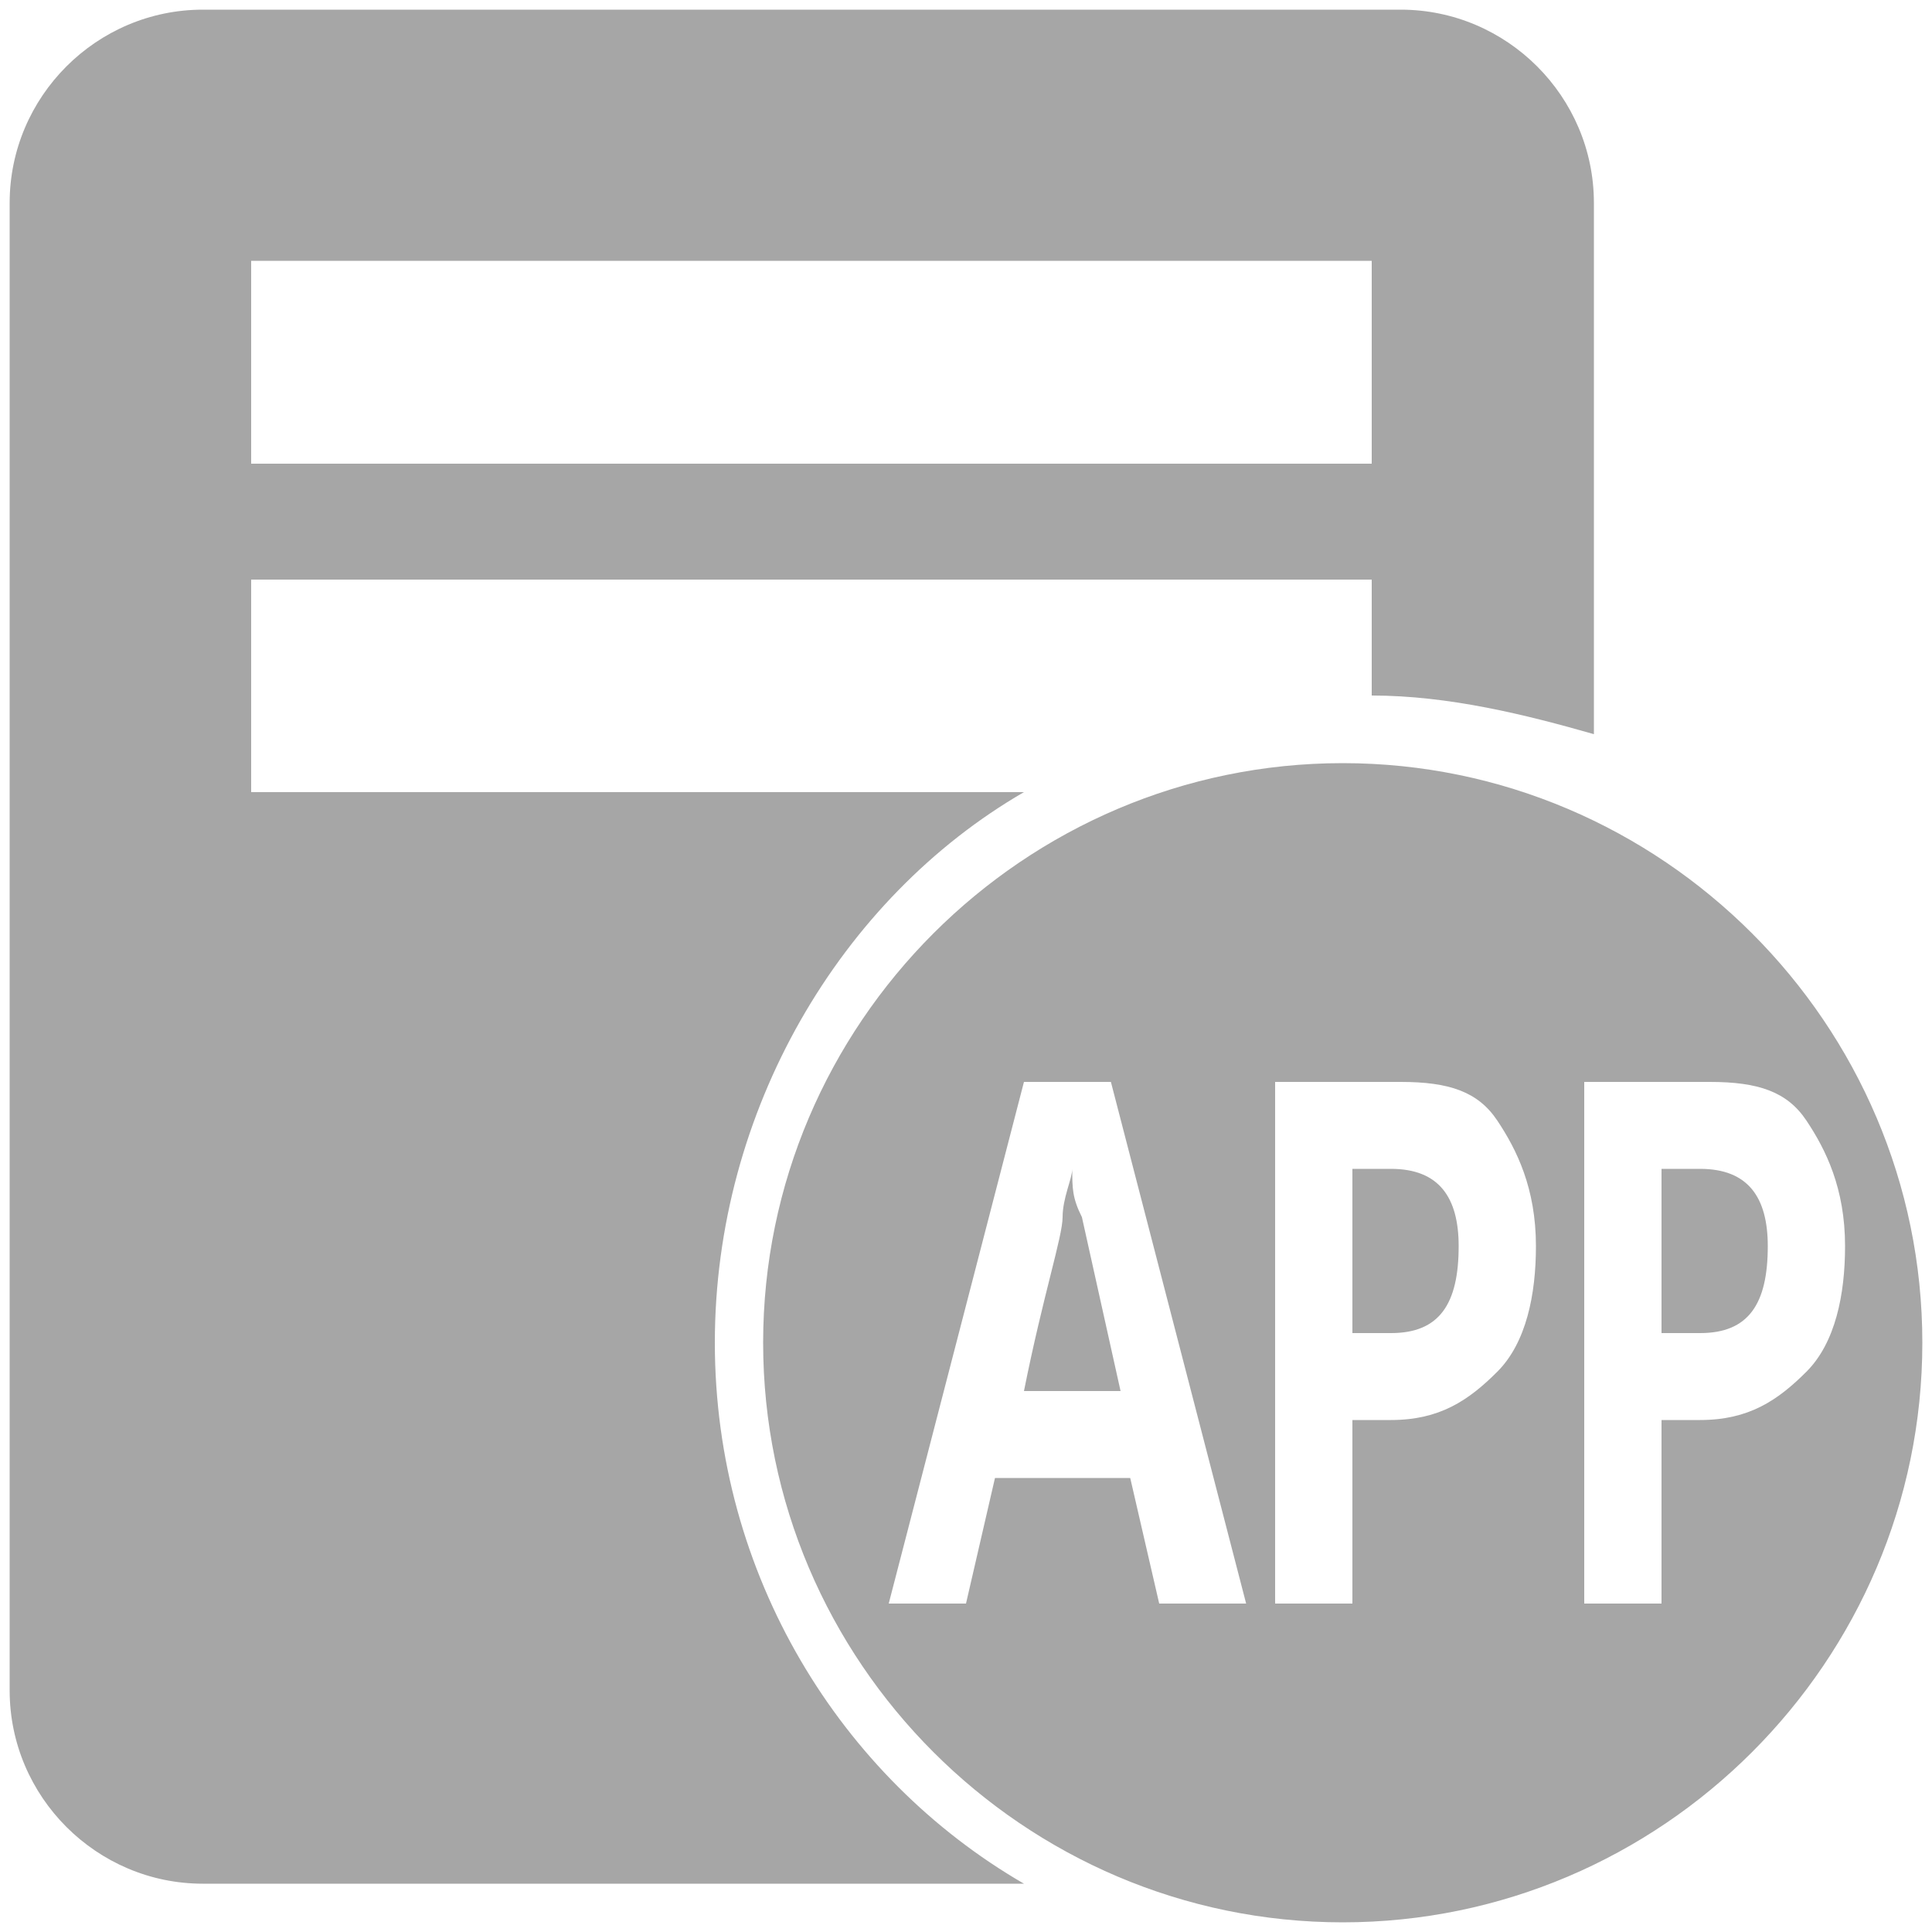 <?xml version="1.0" encoding="utf-8"?>
<!-- Generator: Adobe Illustrator 18.0.0, SVG Export Plug-In . SVG Version: 6.00 Build 0)  -->
<!DOCTYPE svg PUBLIC "-//W3C//DTD SVG 1.1//EN" "http://www.w3.org/Graphics/SVG/1.1/DTD/svg11.dtd">
<svg version="1.1" id="图层_1" xmlns="http://www.w3.org/2000/svg" xmlns:xlink="http://www.w3.org/1999/xlink" x="0px" y="0px"
	 viewBox="0 0 20 20" enable-background="new 0 0 20 20" xml:space="preserve" width="20" height="20">
<g>
	<path fill="none" d="M0.1,12.1L0.1,12.1c0,0.1-0.1,0.3-0.1,0.5s-0.2,0.8-0.4,1.8h1l-0.4-1.8C0.1,12.4,0.1,12.3,0.1,12.1z M6.6,12.1
		H6.3v1.7h0.4c0.5,0,0.7-0.3,0.7-0.9C7.3,12.4,7.1,12.1,6.6,12.1z M3.4,12.1H3.1v1.7h0.4c0.5,0,0.7-0.3,0.7-0.9
		C4.2,12.4,3.9,12.1,3.4,12.1z M3,7.9c-3.3,0-6,2.7-6,6c0,3.3,2.7,6,6,6c3.3,0,6-2.7,6-6C9,10.6,6.3,7.9,3,7.9z M1.1,16.6l-0.3-1.3
		h-1.4l-0.3,1.3h-0.8l1.4-5.4h0.9l1.4,5.4H1.1z M4.6,14.2c-0.3,0.3-0.6,0.5-1.1,0.5H3.1v1.9H2.3v-5.4h1.3c0.5,0,0.8,0.1,1,0.4
		c0.2,0.3,0.4,0.7,0.4,1.3C4.9,13.4,4.8,13.9,4.6,14.2z M6.7,14.7H6.3v1.9H5.5v-5.4h1.3c0.5,0,0.8,0.1,1,0.4
		c0.2,0.3,0.4,0.7,0.4,1.3c0,0.5-0.1,1-0.4,1.3C7.5,14.5,7.1,14.7,6.7,14.7z M-3.6,13.9c0-2.4,1.3-4.6,3.2-5.7h-8V6H3.2v1.2
		c0.8,0,1.6,0.2,2.3,0.4V2.1c0-1.1-0.9-2-2-2H-8.9c-1.1,0-2,0.9-2,2v15.4c0,1.1,0.9,2,2,2h8.5C-2.3,18.4-3.6,16.3-3.6,13.9z
		 M-8.3,2.7H3.2v2.1H-8.3V2.7z"/>
</g>
<g>
	<g>
		<path fill="#A6A6A6" d="M11.1,12.1L11.1,12.1c0,0.1-0.1,0.3-0.1,0.5s-0.2,0.8-0.4,1.8h1l-0.4-1.8C11.1,12.4,11.1,12.3,11.1,12.1z
			 M13.9,7.9c-3.3,0-6,2.7-6,6s2.7,6,6,6c3.3,0,6-2.7,6-6S17.2,7.9,13.9,7.9z M12,16.6l-0.3-1.3h-1.4l-0.3,1.3H9.2l1.4-5.4h0.9
			l1.4,5.4H12z M15.5,14.2c-0.3,0.3-0.6,0.5-1.1,0.5H14v1.9h-0.8v-5.4h1.3c0.5,0,0.8,0.1,1,0.4c0.2,0.3,0.4,0.7,0.4,1.3
			C15.9,13.4,15.8,13.9,15.5,14.2z M17.6,14.7h-0.4v1.9h-0.8v-5.4h1.3c0.5,0,0.8,0.1,1,0.4c0.2,0.3,0.4,0.7,0.4,1.3
			c0,0.5-0.1,1-0.4,1.3C18.4,14.5,18.1,14.7,17.6,14.7z M14.4,12.1H14v1.7h0.4c0.5,0,0.7-0.3,0.7-0.9C15.1,12.4,14.9,12.1,14.4,12.1
			z M17.6,12.1h-0.4v1.7h0.4c0.5,0,0.7-0.3,0.7-0.9C18.3,12.4,18.1,12.1,17.6,12.1z M7.4,13.9c0-2.4,1.3-4.6,3.2-5.7h-8V6h11.6v1.2
			c0.8,0,1.6,0.2,2.3,0.4V2.1c0-1.1-0.9-2-2-2H2.1c-1.1,0-2,0.9-2,2v15.4c0,1.1,0.9,2,2,2h8.5C8.7,18.4,7.4,16.3,7.4,13.9z M2.6,2.7
			h11.6v2.1H2.6V2.7z"/>
	</g>
</g>
</svg>
